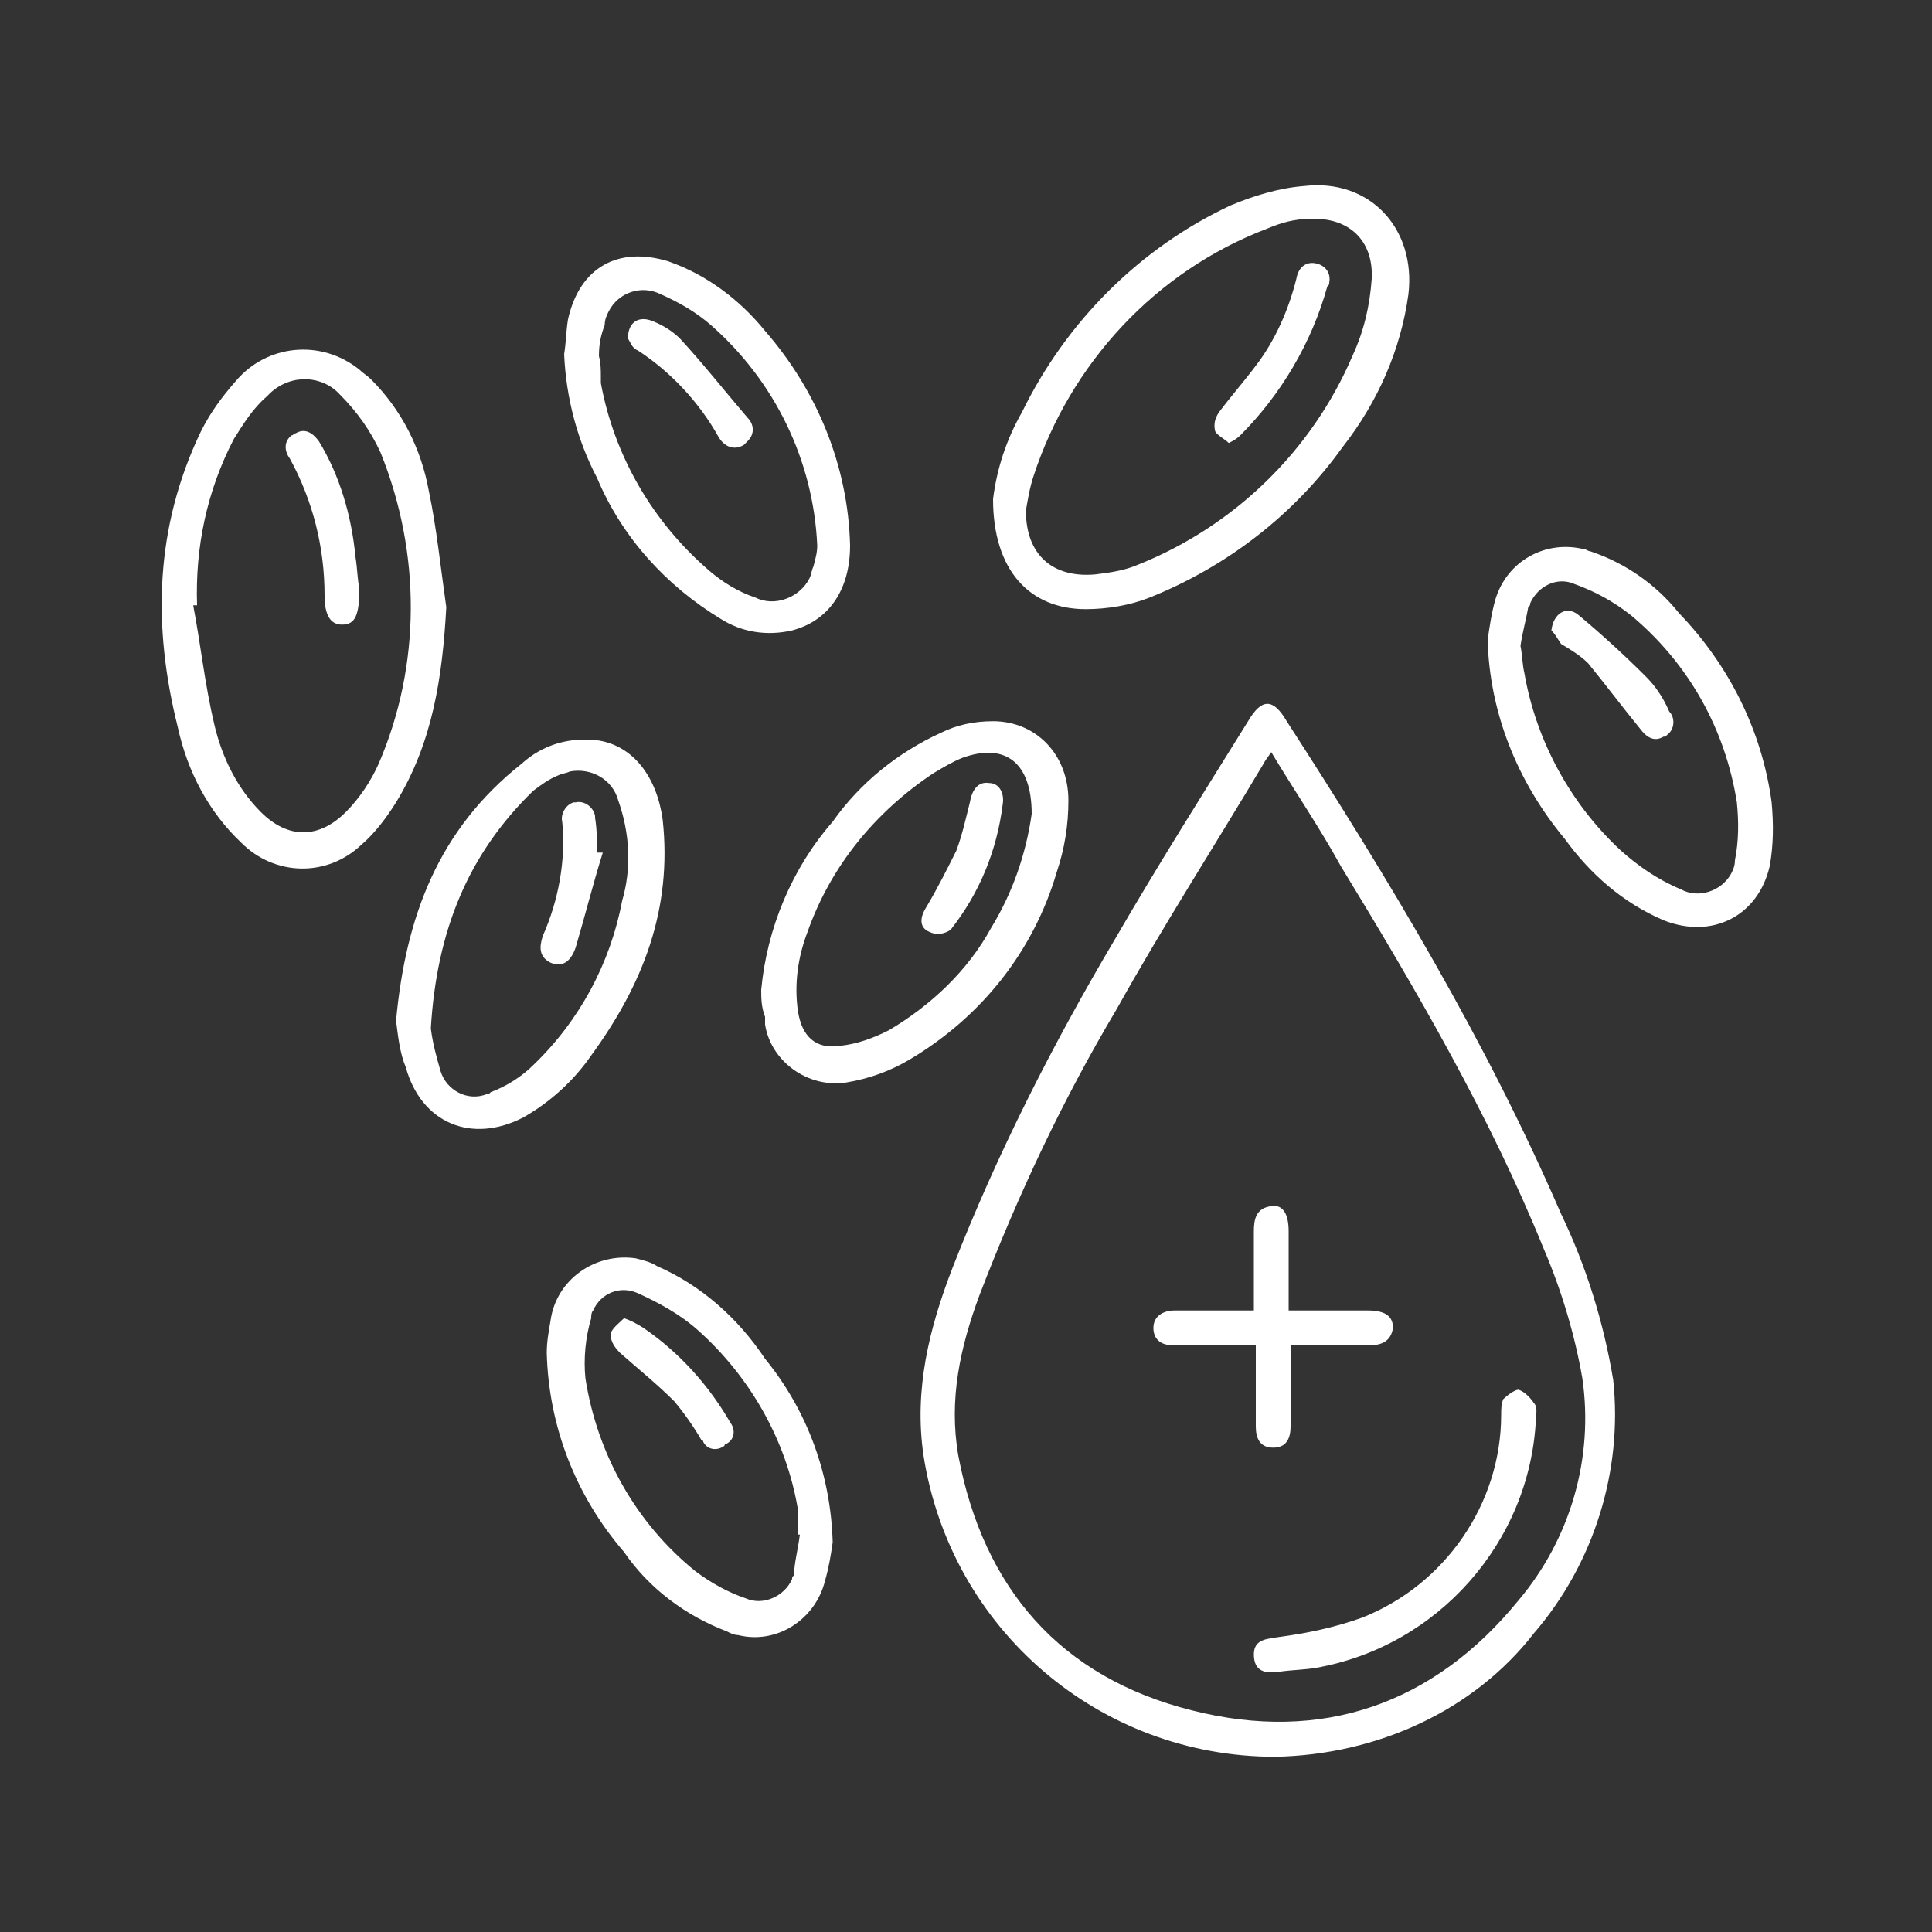 <?xml version="1.0" encoding="utf-8"?>
<!-- Generator: Adobe Illustrator 26.2.0, SVG Export Plug-In . SVG Version: 6.00 Build 0)  -->
<svg version="1.1" id="Layer_1" xmlns="http://www.w3.org/2000/svg" xmlns:xlink="http://www.w3.org/1999/xlink" x="0px" y="0px"
	 viewBox="0 0 100 100" style="enable-background:new 0 0 100 100;" xml:space="preserve">
<rect x="0" y="0" width="100" height="100" fill="#333333" stroke="none"/>
<style type="text/css">
	.st0{fill:#FFFFFF;}
</style>
<g id="Group_11115" transform="translate(0 448.13)">
	<path id="Path_5519" class="st0" d="M66-357.2c-9.1,0-16.8-6.6-18.2-15.6c-0.5-3.4,0.3-6.6,1.5-9.7c2.3-5.9,5.2-11.6,8.4-17
		c2.2-3.8,4.6-7.6,6.9-11.3c0.7-1.2,1.3-1.2,2,0c5.3,8.2,10.3,16.5,14.2,25.5c1.3,2.7,2.2,5.6,2.7,8.6c0.5,4.7-1,9.5-4.1,13.1
		C76.3-359.6,71.3-357.3,66-357.2z M65.8-409.2c-0.2,0.3-0.3,0.4-0.4,0.6c-2.5,4.2-5.2,8.4-7.6,12.7c-2.8,4.7-5.1,9.6-7.1,14.8
		c-1,2.7-1.6,5.4-1.1,8.3c1.3,6.9,5.3,11.5,12.1,13.2c6.7,1.7,12.5-0.3,16.9-5.7c2.7-3.2,3.9-7.4,3.3-11.5c-0.4-2.3-1.1-4.6-2-6.7
		c-2.8-6.9-6.6-13.4-10.5-19.8C68.3-405.3,67-407.2,65.8-409.2z"/>
	<path id="Path_5520" class="st0" d="M51.4-422.3c0.2-1.6,0.7-3.1,1.5-4.5c2.3-4.7,6.1-8.5,10.8-10.7c1.2-0.5,2.5-0.9,3.8-1
		c3.4-0.4,5.8,2.2,5.4,5.6c-0.4,2.9-1.6,5.6-3.4,7.9c-2.5,3.5-6,6.2-10,7.8c-1,0.4-2.2,0.6-3.3,0.6
		C53.3-416.6,51.4-418.6,51.4-422.3z M53.1-421.7c0,2.3,1.4,3.5,3.6,3.3c0.8-0.1,1.5-0.2,2.2-0.5c5-2,9-5.9,11.1-10.8
		c0.6-1.3,0.9-2.6,1-4c0.1-2-1.2-3.2-3.2-3.1c-0.8,0-1.5,0.2-2.2,0.5c-5.8,2.2-10.2,7-12.1,12.8C53.3-422.9,53.2-422.3,53.1-421.7
		L53.1-421.7z"/>
	<path id="Path_5521" class="st0" d="M23.1-416.7c-0.2,3.6-0.7,7-2.6,10.1c-0.5,0.8-1.1,1.6-1.8,2.2c-1.8,1.7-4.5,1.6-6.2-0.1
		c-1.7-1.6-2.8-3.7-3.3-6c-1.3-5.2-1.2-10.3,1.2-15.3c0.5-1,1.1-1.8,1.8-2.6c1.6-1.9,4.4-2.2,6.4-0.6c0.2,0.2,0.4,0.3,0.6,0.5
		c1.6,1.6,2.6,3.6,3,5.8C22.6-420.8,22.8-418.8,23.1-416.7z M10.2-416.8l-0.2,0c0.4,2.1,0.6,4.1,1.1,6.2c0.4,1.7,1.2,3.3,2.4,4.5
		c1.4,1.4,3,1.4,4.4,0c0.7-0.7,1.3-1.6,1.7-2.5c2.2-5.1,2.2-10.9,0.1-16.1c-0.5-1.1-1.2-2.1-2.1-3c-0.9-1-2.5-1.1-3.6-0.1
		c-0.1,0.1-0.1,0.1-0.2,0.2c-0.7,0.6-1.2,1.4-1.7,2.2C10.7-422.7,10.1-419.8,10.2-416.8L10.2-416.8z"/>
	<path id="Path_5522" class="st0" d="M20.5-395.3c0.5-5.4,2.2-9.9,6.5-13.3c1.1-1,2.5-1.4,4-1.2c1.8,0.3,3,1.9,3.3,4.1
		c0.5,4.6-1,8.5-3.7,12.2c-0.9,1.3-2.1,2.4-3.5,3.2c-2.7,1.4-5.3,0.3-6.1-2.6C20.7-393.6,20.6-394.5,20.5-395.3z M22.3-394.9
		c0.1,0.8,0.3,1.5,0.5,2.2c0.3,1,1.4,1.6,2.4,1.2c0.1,0,0.1,0,0.2-0.1c0.8-0.3,1.6-0.8,2.2-1.4c2.4-2.3,4-5.3,4.6-8.5
		c0.5-1.7,0.4-3.5-0.2-5.2c-0.3-1.1-1.4-1.7-2.5-1.5c-0.2,0.1-0.4,0.1-0.6,0.2c-0.5,0.2-0.9,0.5-1.3,0.8
		C24.2-403.9,22.6-399.9,22.3-394.9z"/>
	<path id="Path_5523" class="st0" d="M43.1-368.3c-0.1,0.7-0.2,1.3-0.4,2c-0.5,2-2.5,3.3-4.5,2.8c-0.2,0-0.4-0.1-0.6-0.2
		c-2.1-0.8-4-2.2-5.3-4.1c-2.5-2.9-3.9-6.5-4-10.3c0-0.6,0.1-1.1,0.2-1.7c0.3-2.1,2.3-3.5,4.4-3.2c0.4,0.1,0.8,0.2,1.1,0.4
		c2.3,1,4.2,2.7,5.6,4.8C41.8-375.1,43-371.8,43.1-368.3z M41.4-368.7l-0.1,0c0-0.3,0-0.7,0-1c0-0.1,0-0.2,0-0.3
		c-0.6-3.6-2.5-6.9-5.2-9.3c-0.9-0.8-2-1.4-3.1-1.9c-0.9-0.4-1.9,0-2.3,0.9c-0.1,0.1-0.1,0.3-0.1,0.4c-0.3,1-0.4,2.1-0.3,3.1
		c0.6,3.9,2.6,7.5,5.7,10c0.8,0.6,1.7,1.1,2.6,1.4c0.9,0.4,2-0.1,2.4-1c0-0.1,0-0.1,0.1-0.2C41.1-367.2,41.3-367.9,41.4-368.7
		L41.4-368.7z"/>
	<path id="Path_5524" class="st0" d="M29.2-429.8c0.1-0.6,0.1-1.2,0.2-1.8c0.6-2.7,2.6-3.8,5.2-3c2,0.7,3.7,2,5,3.6
		c2.7,3.1,4.3,7,4.4,11.1c0,2.3-1.1,3.9-3,4.4c-1.3,0.3-2.6,0.1-3.7-0.6c-2.8-1.7-5.1-4.2-6.4-7.3C29.9-425.3,29.3-427.5,29.2-429.8
		z M31-429.7L31-429.7c0.1,0.4,0.1,0.7,0.1,1.1c0,0.1,0,0.2,0,0.3c0.7,3.8,2.7,7.2,5.6,9.7c0.7,0.6,1.5,1.1,2.4,1.4
		c1,0.5,2.3,0,2.8-1c0.1-0.2,0.1-0.4,0.2-0.6c0.1-0.4,0.2-0.7,0.2-1.1c-0.2-4.4-2.2-8.5-5.5-11.4c-0.8-0.7-1.7-1.2-2.6-1.6
		c-1-0.5-2.2-0.1-2.7,0.9c-0.1,0.2-0.2,0.4-0.2,0.7C31.1-430.8,31-430.3,31-429.7L31-429.7z"/>
	<path id="Path_5525" class="st0" d="M77-415c0.1-0.7,0.2-1.4,0.4-2.1c0.6-2,2.6-3.1,4.6-2.6c0.1,0,0.2,0.1,0.3,0.1
		c1.8,0.6,3.4,1.7,4.6,3.2c2.6,2.7,4.3,6.1,4.8,9.8c0.1,1.1,0.1,2.2-0.1,3.3c-0.6,2.6-3,3.8-5.5,2.8c-2.1-0.9-3.8-2.4-5.1-4.2
		C78.5-407.7,77.1-411.3,77-415z M78.7-414.7L78.7-414.7c0.1,0.5,0.1,1,0.2,1.4c0.6,3.5,2.4,6.8,5,9.2c0.9,0.8,1.9,1.5,3.1,2
		c0.9,0.5,2.1,0.1,2.6-0.8c0.1-0.2,0.2-0.4,0.2-0.7c0.2-1,0.2-2,0.1-3c-0.6-3.8-2.5-7.2-5.5-9.7c-0.9-0.7-1.8-1.2-2.9-1.6
		c-0.9-0.4-1.9,0.1-2.3,1c0,0.1,0,0.1-0.1,0.2C79-416.1,78.8-415.4,78.7-414.7L78.7-414.7z"/>
	<path id="Path_5526" class="st0" d="M39.4-396.9c0.3-3.2,1.6-6.3,3.7-8.7c1.4-2,3.4-3.6,5.6-4.6c0.8-0.4,1.7-0.6,2.7-0.6
		c2.2,0,3.9,1.7,3.9,4.1c0,1.3-0.2,2.5-0.6,3.7c-1.2,4.1-3.9,7.5-7.6,9.7c-1,0.6-2.1,1-3.3,1.2c-2,0.3-3.9-1.1-4.2-3
		c0-0.1,0-0.3,0-0.4C39.4-396,39.4-396.5,39.4-396.9z M53.4-406c0-2.7-1.4-3.7-3.6-2.9c-0.5,0.2-1,0.5-1.5,0.8c-3,2-5.3,4.8-6.5,8.2
		c-0.5,1.3-0.7,2.7-0.5,4.1c0.2,1.3,0.9,2,2.2,1.8c0.9-0.1,1.7-0.4,2.5-0.8c2.2-1.3,4.1-3.1,5.3-5.3C52.4-401.9,53.1-403.9,53.4-406
		z"/>
	<path id="Path_5527" class="st0" d="M64.9-380.3c0-1.4,0-2.8,0-4.1c0-0.6,0.1-1.2,0.9-1.3c0.6-0.1,0.9,0.4,0.9,1.3
		c0,1.3,0,2.7,0,4.1c1.4,0,2.7,0,4.1,0c0.9,0,1.3,0.3,1.3,0.9c-0.1,0.7-0.6,0.9-1.2,0.9c-1.3,0-2.7,0-4.1,0v3.4c0,0.3,0,0.5,0,0.8
		c0,0.6-0.2,1.1-0.9,1.1c-0.7,0-0.9-0.5-0.9-1.1c0-1.4,0-2.7,0-4.2h-3.2c-0.4,0-0.8,0-1.1,0c-0.6,0-1-0.3-1-0.9
		c0-0.6,0.5-0.9,1.1-0.9c1.1,0,2.2,0,3.4,0L64.9-380.3z"/>
	<path id="Path_5528" class="st0" d="M79.5-374.7c-0.3,6.4-5.1,11.8-11.4,12.9c-0.6,0.1-1.2,0.1-1.9,0.2c-0.7,0.1-1.3,0-1.3-0.9
		c0-0.8,0.7-0.8,1.3-0.9c1.5-0.2,2.9-0.5,4.3-1c4.3-1.7,7.2-5.9,7.2-10.5c0-0.3,0-0.5,0.1-0.8c0.2-0.2,0.6-0.5,0.8-0.5
		c0.3,0.1,0.6,0.4,0.8,0.7C79.6-375.3,79.5-374.9,79.5-374.7z"/>
	<path id="Path_5529" class="st0" d="M63.6-425.2c-0.2-0.2-0.6-0.4-0.7-0.6c-0.1-0.4,0-0.7,0.2-1c0.6-0.8,1.3-1.6,1.9-2.4
		c1-1.3,1.7-2.9,2.1-4.5c0.1-0.6,0.5-0.9,1-0.8c0.5,0.1,0.8,0.5,0.7,1c0,0.1,0,0.1-0.1,0.2c-0.8,2.9-2.4,5.6-4.5,7.7
		C64-425.4,63.8-425.3,63.6-425.2z"/>
	<path id="Path_5530" class="st0" d="M18.6-417.7c0,1.4-0.2,1.9-0.9,1.9c-0.6,0-0.9-0.5-0.9-1.5c0-2.5-0.6-4.9-1.8-7.1
		c-0.3-0.4-0.3-0.9,0.1-1.2c0.1,0,0.1-0.1,0.2-0.1c0.5-0.3,0.9,0,1.2,0.4c1.1,1.8,1.7,3.9,1.9,6C18.5-418.7,18.5-418.1,18.6-417.7z"
		/>
	<path id="Path_5531" class="st0" d="M31.2-404c-0.5,1.6-0.9,3.2-1.4,4.9c-0.2,0.6-0.6,1.1-1.3,0.8c-0.6-0.3-0.6-0.8-0.4-1.4
		c0.8-1.8,1.2-3.9,1-5.9c-0.1-0.4,0.2-0.9,0.6-1c0,0,0.1,0,0.1,0c0.4-0.1,0.9,0.2,1,0.7c0,0,0,0.1,0,0.1c0.1,0.6,0.1,1.2,0.1,1.8
		L31.2-404z"/>
	<path id="Path_5532" class="st0" d="M32.3-379.9c0.3,0.1,0.7,0.3,1,0.5c1.9,1.3,3.4,3,4.5,4.9c0.3,0.4,0.2,0.9-0.2,1.1
		c0,0-0.1,0-0.1,0.1c-0.4,0.3-0.9,0.2-1.1-0.2c0,0,0-0.1-0.1-0.1c-0.4-0.7-0.9-1.4-1.4-2c-0.9-0.9-1.9-1.7-2.8-2.5
		c-0.3-0.3-0.5-0.6-0.5-1C31.7-379.4,32.1-379.7,32.3-379.9z"/>
	<path id="Path_5533" class="st0" d="M32.5-430.6c0-0.9,0.6-1.2,1.3-0.9c0.5,0.2,1,0.5,1.4,0.9c1.2,1.3,2.3,2.7,3.5,4.1
		c0.3,0.3,0.4,0.8,0,1.2c-0.1,0.1-0.1,0.1-0.2,0.2c-0.5,0.3-1,0.1-1.3-0.4c-1-1.8-2.5-3.4-4.2-4.5C32.7-430.1,32.6-430.5,32.5-430.6
		z"/>
	<path id="Path_5534" class="st0" d="M80.3-415.5c0.1-0.9,0.8-1.3,1.4-0.8c1.2,1,2.4,2.1,3.5,3.2c0.5,0.5,0.9,1.1,1.2,1.8
		c0.3,0.3,0.3,0.9-0.1,1.2c-0.1,0.1-0.1,0.1-0.2,0.1c-0.5,0.3-0.9,0-1.2-0.4c-0.9-1.1-1.8-2.3-2.7-3.4c-0.4-0.4-0.9-0.7-1.4-1
		C80.6-415.1,80.5-415.3,80.3-415.5z"/>
	<path id="Path_5535" class="st0" d="M51.9-406.5c-0.3,2.4-1.2,4.6-2.7,6.5c-0.3,0.2-0.7,0.3-1.1,0.1c-0.5-0.2-0.5-0.7-0.2-1.2
		c0.6-1,1.1-2,1.6-3c0.3-0.8,0.5-1.7,0.7-2.5c0.1-0.6,0.4-1.1,1-1C51.7-407.6,52-407.1,51.9-406.5z"/>
</g>
</svg>
